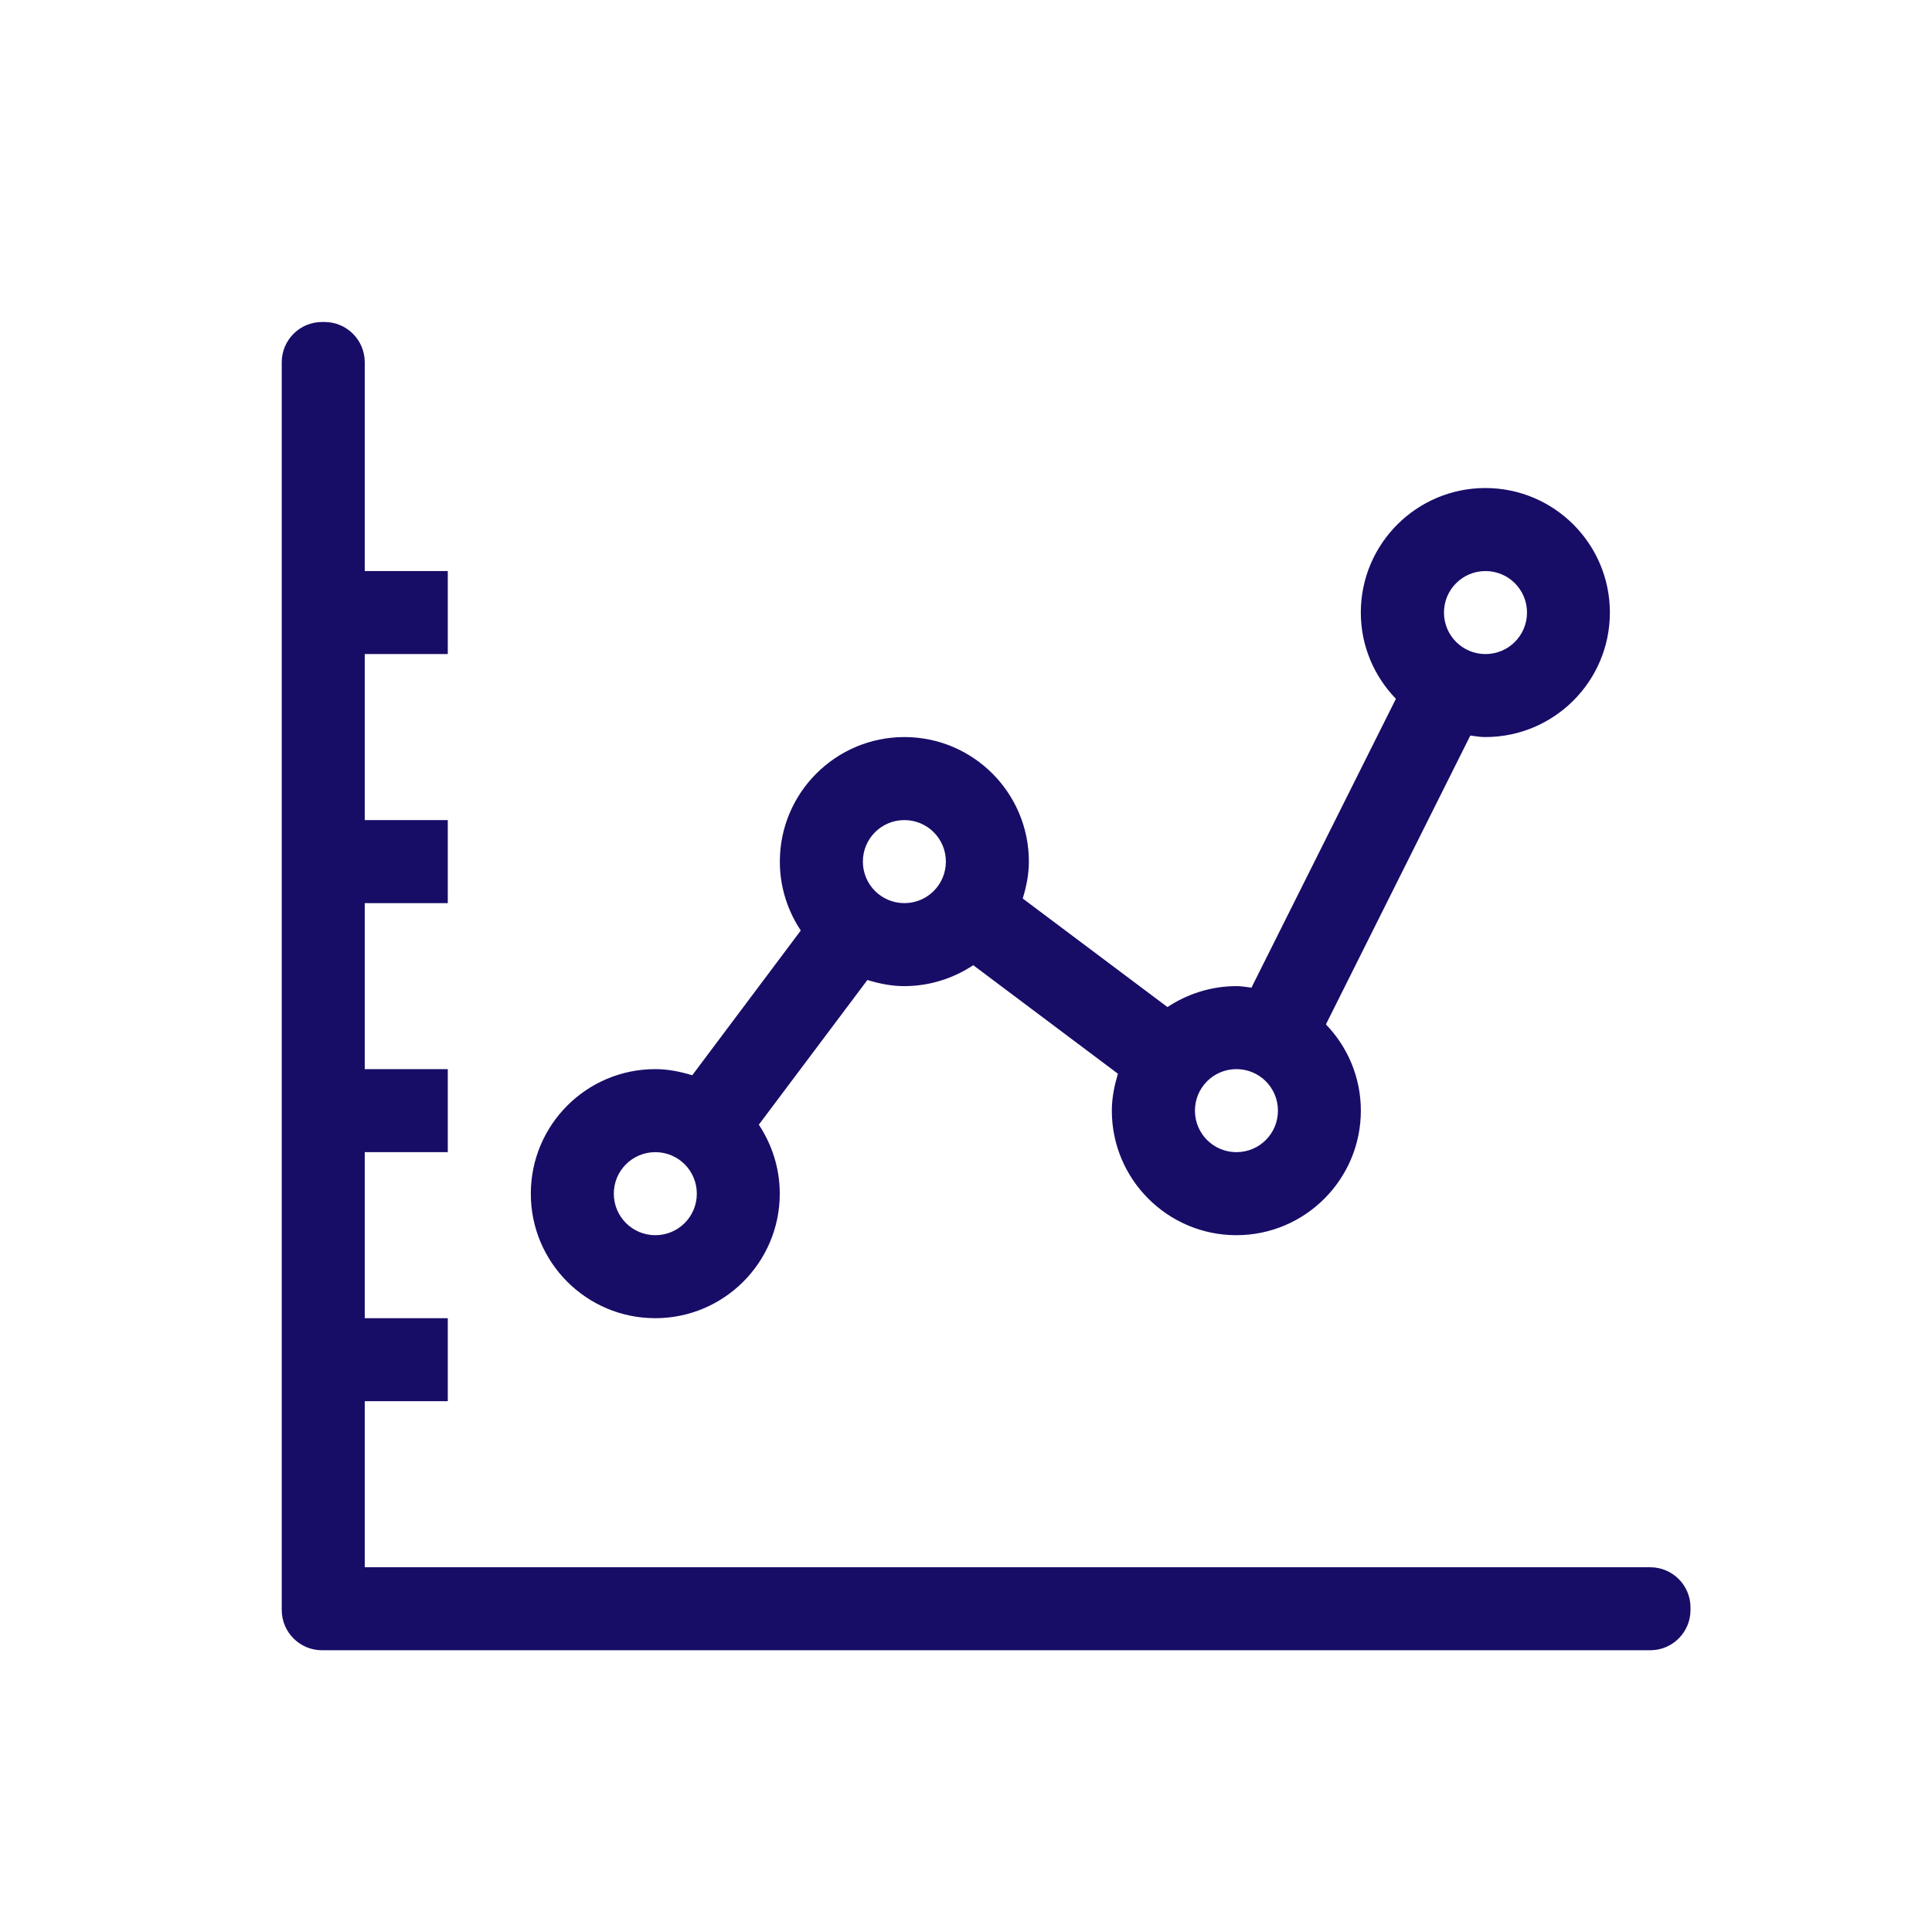 <svg width="48" height="48" viewBox="0 0 48 48" fill="none" xmlns="http://www.w3.org/2000/svg">
<path fill-rule="evenodd" clip-rule="evenodd" d="M41 38.938H9.062V34.812H11.125V32.75H9.062V28.625H11.125V26.562H9.062V22.438H11.125V20.375H9.062V16.25H11.125V14.188H9.062V9C9.062 8.448 8.615 8 8.062 8H8C7.448 8 7 8.448 7 9V40C7 40.552 7.448 41 8 41H41C41.552 41 42 40.552 42 40V39.938C42 39.385 41.552 38.938 41 38.938ZM16.281 26.562C14.572 26.562 13.188 27.948 13.188 29.656C13.187 31.363 14.57 32.75 16.279 32.75C17.988 32.75 19.373 31.363 19.373 29.656C19.373 29.022 19.178 28.435 18.853 27.942L21.55 24.348C21.844 24.437 22.144 24.5 22.467 24.5C23.099 24.5 23.688 24.306 24.18 23.98L27.774 26.676C27.687 26.971 27.623 27.273 27.623 27.594C27.623 29.3 29.01 30.688 30.717 30.688C32.424 30.688 33.81 29.3 33.81 27.594C33.81 26.762 33.479 26.007 32.942 25.451L36.53 18.274L36.566 18.279L36.606 18.285C36.704 18.299 36.8 18.312 36.903 18.312C38.611 18.312 39.997 16.925 39.997 15.219C39.997 13.511 38.611 12.125 36.903 12.125C35.196 12.125 33.809 13.511 33.809 15.219C33.809 16.052 34.144 16.806 34.681 17.362L31.092 24.538L31.068 24.535L31.02 24.528L31.019 24.528H31.019H31.019H31.019H31.019C30.92 24.514 30.822 24.5 30.719 24.5C30.086 24.5 29.498 24.695 29.005 25.02L25.409 22.323C25.499 22.03 25.562 21.729 25.562 21.406C25.562 19.698 24.177 18.312 22.469 18.312C20.762 18.312 19.375 19.698 19.375 21.406C19.375 22.038 19.568 22.627 19.895 23.118L17.199 26.714C16.904 26.626 16.603 26.562 16.281 26.562ZM35.875 15.219C35.875 15.789 36.336 16.25 36.906 16.25C37.478 16.25 37.938 15.789 37.938 15.219C37.938 14.649 37.478 14.188 36.906 14.188C36.336 14.188 35.875 14.649 35.875 15.219ZM30.719 28.625C30.148 28.625 29.688 28.164 29.688 27.594C29.688 27.023 30.148 26.562 30.719 26.562C31.29 26.562 31.75 27.023 31.75 27.594C31.75 28.164 31.29 28.625 30.719 28.625ZM21.438 21.406C21.438 21.977 21.898 22.438 22.469 22.438C23.04 22.438 23.5 21.977 23.5 21.406C23.5 20.836 23.04 20.375 22.469 20.375C21.898 20.375 21.438 20.836 21.438 21.406ZM16.281 30.688C15.711 30.688 15.25 30.227 15.25 29.656C15.25 29.086 15.711 28.625 16.281 28.625C16.853 28.625 17.312 29.086 17.312 29.656C17.312 30.227 16.853 30.688 16.281 30.688Z" fill="#170D67"/>
</svg>
